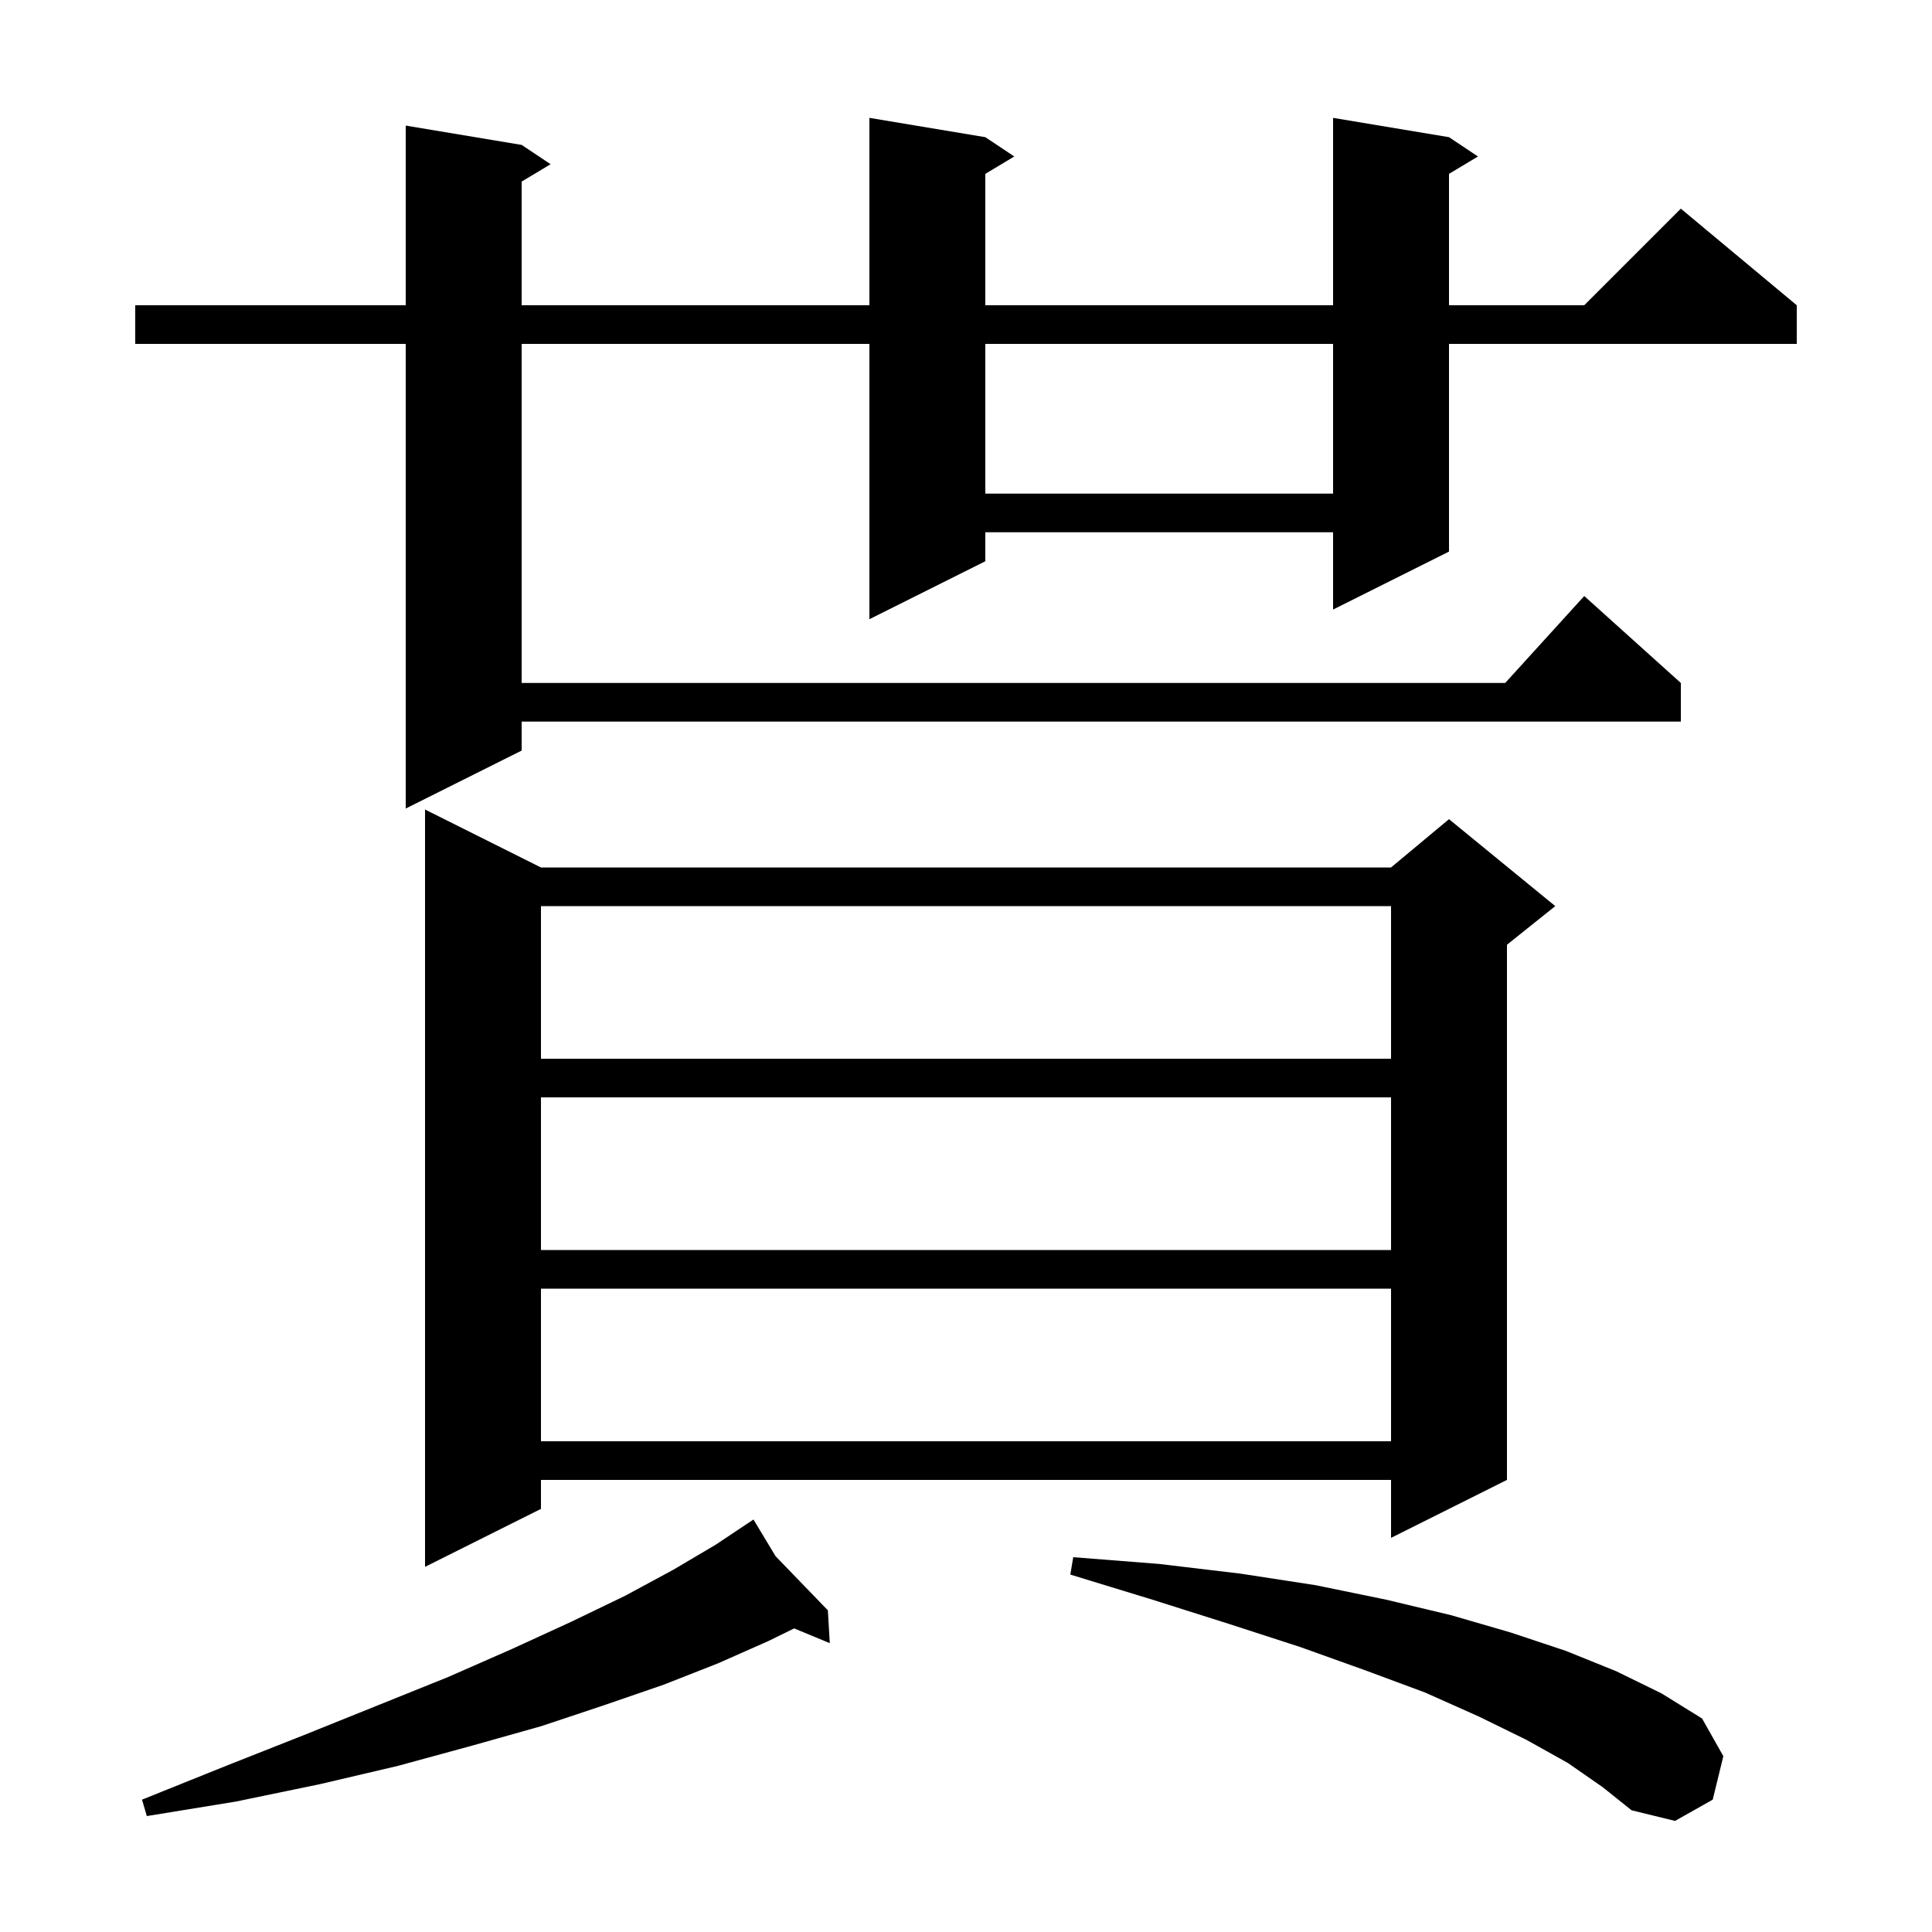<svg xmlns="http://www.w3.org/2000/svg" xmlns:xlink="http://www.w3.org/1999/xlink" version="1.1" baseProfile="full" viewBox="0 0 200 200" width="200" height="200">
<g fill="black">
<path d="M 162.3 182.5 L 158.0 180.1 L 153.1 177.7 L 147.5 175.2 L 141.3 172.9 L 134.6 170.5 L 127.2 168.1 L 119.3 165.6 L 110.8 163.0 L 111.1 161.2 L 120.0 161.9 L 128.4 162.9 L 136.2 164.1 L 143.5 165.6 L 150.2 167.2 L 156.4 169.0 L 162.1 170.9 L 167.3 173.0 L 172.0 175.3 L 176.2 177.9 L 178.4 181.8 L 177.3 186.3 L 173.4 188.5 L 168.9 187.4 L 165.9 185.0 Z M 80.285 161.096 L 85.7 166.7 L 85.9 170.1 L 82.211 168.573 L 79.5 169.9 L 74.3 172.2 L 68.7 174.4 L 62.6 176.5 L 56.0 178.7 L 48.9 180.7 L 41.2 182.8 L 33.1 184.7 L 24.4 186.5 L 15.2 188.0 L 14.7 186.3 L 23.4 182.8 L 31.5 179.6 L 39.2 176.5 L 46.4 173.6 L 53.0 170.7 L 59.1 167.9 L 64.7 165.2 L 69.7 162.5 L 74.1 159.9 L 77.149 157.867 L 77.1 157.8 L 77.159 157.861 L 78.0 157.3 Z M 56.0 89.8 L 144.0 89.8 L 150.0 84.8 L 161.0 93.8 L 156.0 97.8 L 156.0 153.2 L 144.0 159.2 L 144.0 153.2 L 56.0 153.2 L 56.0 156.2 L 44.0 162.2 L 44.0 83.8 Z M 56.0 133.4 L 56.0 149.2 L 144.0 149.2 L 144.0 133.4 Z M 56.0 113.6 L 56.0 129.4 L 144.0 129.4 L 144.0 113.6 Z M 56.0 93.8 L 56.0 109.6 L 144.0 109.6 L 144.0 93.8 Z M 150.0 14.2 L 153.0 16.2 L 150.0 18.0 L 150.0 31.6 L 164.0 31.6 L 174.0 21.6 L 186.0 31.6 L 186.0 35.6 L 150.0 35.6 L 150.0 57.1 L 138.0 63.1 L 138.0 55.1 L 102.0 55.1 L 102.0 58.1 L 90.0 64.1 L 90.0 35.6 L 54.0 35.6 L 54.0 70.7 L 155.818 70.7 L 164.0 61.7 L 174.0 70.7 L 174.0 74.7 L 54.0 74.7 L 54.0 77.7 L 42.0 83.7 L 42.0 35.6 L 14.0 35.6 L 14.0 31.6 L 42.0 31.6 L 42.0 13.0 L 54.0 15.0 L 57.0 17.0 L 54.0 18.8 L 54.0 31.6 L 90.0 31.6 L 90.0 12.2 L 102.0 14.2 L 105.0 16.2 L 102.0 18.0 L 102.0 31.6 L 138.0 31.6 L 138.0 12.2 Z M 102.0 35.6 L 102.0 51.1 L 138.0 51.1 L 138.0 35.6 Z " />
</g>
</svg>
